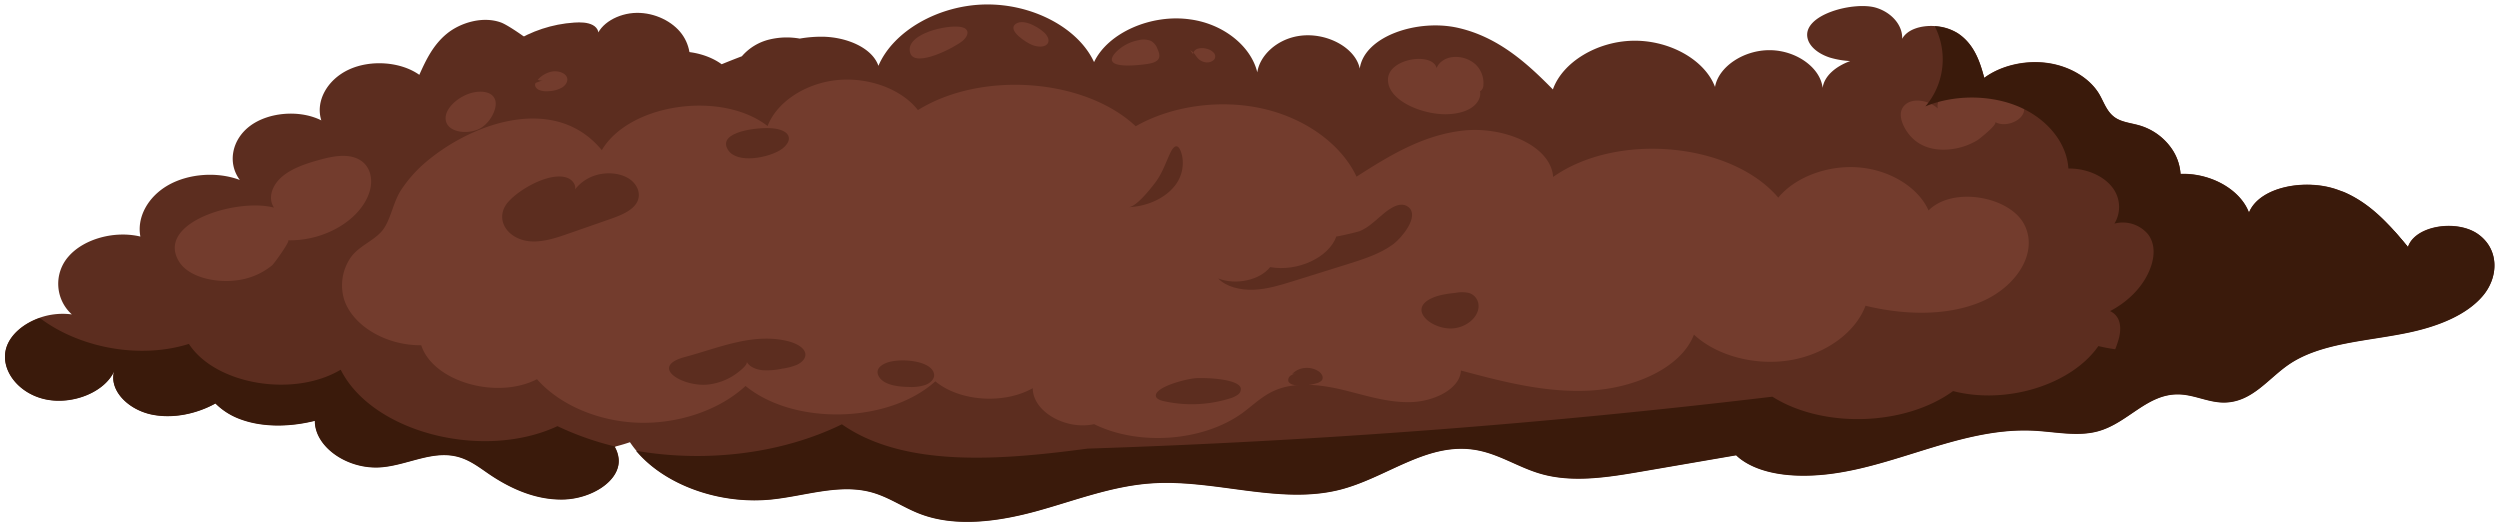 <svg id="Layer_1" data-name="Layer 1" xmlns="http://www.w3.org/2000/svg" viewBox="0 0 1140.6 240.68"><defs><style>.cls-1{fill:#5c2d1f;}.cls-2{fill:#733c2d;}.cls-3{fill:#3a1a0b;}</style></defs><path class="cls-1" d="M1132.59,135.08c-7.38,8.57-20.06,13.59-32.84,16.37-19.15,4.17-40.92,4.63-55.77,14.93-9.35,6.49-16.61,17-29.1,17.16-7.25.1-13.8-3.63-21-3.72-14.44-.17-23.05,13.17-36.74,16.86-9.23,2.5-19.23.24-28.94-.28-37.24-2-70.92,21.76-108.22,20.46-9.1-.31-18.39-2.29-25.1-7a22.5,22.5,0,0,1-2.75-2.26l-43.55,7.49c-14.89,2.56-30.74,5.08-45,1.13-11-3-20.12-9.73-31.64-11.25-21.64-2.86-39.58,13-60.56,18.34-27.55,7-57-4.84-85.85-2.91-18.17,1.22-34.94,7.82-52.16,12.58s-36.85,7.63-53.16,1.52c-8.12-3-14.88-8.14-23.48-10.25-14.48-3.56-29.89,2-45,3.54-23.83,2.34-48.63-6.83-61.49-22.28a41.87,41.87,0,0,1-2.82-3.76c-2.07.71-4.18,1.33-6.32,1.88l-.62.16a13.55,13.55,0,0,1,1.82,5.76c.64,9.87-12.52,17.94-25.31,18.21s-24.53-5.24-34.05-11.76c-4.64-3.18-9.24-6.77-15.26-8-11.09-2.29-22.1,4.1-33.57,5.05-15.39,1.28-30.47-9.23-30.4-21.18-11.17,2.79-23.75,3.14-34.21-.81A31.06,31.06,0,0,1,98.3,184c-8.52,4.7-19.42,7.14-29.35,5-10.85-2.37-19.32-11.24-16.84-19.8-4.22,9.58-19,15.61-31.46,12.9S-.16,168.32,2.93,158.49c1.9-6,7.92-11,15.25-13.55a31.74,31.74,0,0,1,14.6-1.49,18.84,18.84,0,0,1-1.36-26.61c7-7.91,20.91-11.72,32.63-8.91-1.69-8.77,3.41-18.17,12.71-23.46s22.39-6.24,32.66-2.36c-5.78-7.77-3.65-18.59,4.87-24.81s22.6-7.27,32.31-2.38c-2.77-8.64,2.59-18.54,12.55-23.17s23.69-3.61,32.16,2.39c3-6.68,6.23-13.56,12.52-18.73s16.56-8.15,24.76-5.14c2.43.89,8.25,4.69,13.73,8.81,10.51-2.86,25.9-5.42,34-.09,2.08,1.36,3.39,3.27,5,5a69.29,69.29,0,0,0,6.45,5.52,49.8,49.8,0,0,1,21.39-6c7.33-.23,14.91,2,20.09,5.8q4.57-1.87,9.22-3.64A24,24,0,0,1,351.13,18a33.71,33.71,0,0,1,13.75-.39,56.49,56.49,0,0,1,10.89-.85c10.88.28,22.22,5.17,25,13.28,6.75-15.85,27.31-27.66,48.82-28s42.39,10.7,49.56,26.3c6.28-13.36,26.07-22.11,44-19.47C558.51,11,570.86,21.3,573.62,33c1.16-7.63,8.67-14.83,18.52-16.52,12.53-2.16,26.27,5.06,28.23,14.82,2.12-14.84,26.43-22.78,44.86-18.59s31.67,16.3,43.26,28.1c4.37-12.43,20.16-22,36.77-22.23s32.58,8.79,37.2,21.08c1.62-9.23,13.07-16.88,25.09-16.77s23,8,24,17.22c.77-5.5,6-9.83,12.58-12.25A40.1,40.1,0,0,1,835,26.31c-4.93-1.55-9.3-4.7-10.29-8.75C822,6.61,846,.48,856,3.55c7.21,2.22,12.16,8.15,11.83,14.16,2.41-4.38,8.7-6.22,14.91-5.81a22.12,22.12,0,0,1,10.44,3.21C900.66,20,903.3,28,905.3,35.48c7.56-5.62,18.69-8.22,28.92-6.77S953.53,35.65,957.81,43c2.29,3.93,3.54,8.58,8,11.11,3,1.68,6.82,2.07,10.27,3.07a27.21,27.21,0,0,1,14.64,10.48,23,23,0,0,1,4.13,11.65,34.11,34.11,0,0,1,4.06.09c12.51,1,23.69,8.24,27.16,17.56,4.78-11.82,25.71-15.59,40.17-10.52,1,.36,2,.76,3,1.17,0,0,0,0,0,0,8.12,3.47,14.56,8.8,20.21,14.68,1,1,1.93,2,2.86,3.08,2.1,2.34,4.1,4.73,6.07,7.1l.18.23a8.93,8.93,0,0,1,.39-1,10.69,10.69,0,0,1,2.36-3.28c6.53-6.34,21.38-7.38,29.41-1.52C1140.34,113.86,1140,126.51,1132.59,135.08Z"/><path class="cls-1" d="M160.35,88c.49-9.61,11.09-19.52,23.42-18.33C180,62,182.1,52.76,189,46.44S207.46,37,217.88,38.6c5.45-15.12,23.94-27,44.13-28.3,2.91-.19,6-.14,8.43,1.13S274,15.58,272,17.27c1.6-6.45,10-11.28,18.44-11.4s16.49,4,20.63,9.64,4.68,12.69,2.57,19.06c1.66-4,10.32-3.71,12.84,0s.1,8.49-3.82,11.45-9.1,4.7-13.74,7c-15,7.28-24,19.77-34.24,30.9S250.59,106,233.06,107c5.22,6.87-.67,16.34-9.76,20.27s-20.08,3.74-30.4,3c-15-1-19.29-5.45-22.35-16C167.92,105.24,159.84,97.82,160.35,88Z"/><path class="cls-2" d="M274.57,68.5c12.57-21.22,54.48-27.34,75.64-11,4.14-10.83,17-19.41,31.49-20.94s29.65,4.07,37.09,13.67c28.95-18,76-14.51,99.37,7.37,16.48-9.38,38.65-12.43,58.1-8s35.72,16.25,42.65,31c14.45-9.26,29.92-18.88,48.41-21s40.23,6.74,41.29,21.13C737.8,60.12,789.94,65,811.32,90.17c7.73-9.41,22.69-15,36.93-13.77s27,9.16,31.63,19.62c11-11.14,37.15-6.44,43.72,6.49s-3.86,28.54-19.81,35.22-35.5,5.92-52.67,1.76c-4.53,12.19-18.25,22.13-34.27,24.83s-33.64-2-44-11.65c-5.8,15.1-26.87,24.33-47.14,25.5s-40.05-4-59.17-9.13c-.4,8.27-11.93,14.05-22.62,14.41s-20.85-3.06-31-5.52-21.8-3.87-31.2.17c-5.82,2.5-10,6.76-14.83,10.29-17.88,13-47.26,15.23-67.7,5.13-13.16,2.84-28.07-5.89-28-16.42-13.23,7.47-33.45,6.05-44.45-3.13-21.31,19.23-64.37,20.28-86.6,2.12-11.87,11-30.51,17.36-48.87,16.77s-36-8.18-46.28-19.86c-18.5,9.53-47.47,1-52.81-15.49-16,.17-31.22-8.84-35.14-20.77a22.29,22.29,0,0,1,2.2-18.05c3.55-6.29,11.42-8.59,15.4-13.76,3.79-4.93,4.75-13.12,8.7-18.76a60.24,60.24,0,0,1,9.07-10.56C213.3,56.73,252.65,41.93,274.57,68.5Z"/><path class="cls-2" d="M673.16,29.34a13.52,13.52,0,0,0-11.47-3.13c-3,.63-5.45,2.61-6.25,4.86-1.79-7.4-21.69-4.53-22.18,4.88-.5,9.88,15.57,16.33,26.51,16.17,4.09-.06,8.32-.86,11.47-2.9,2.84-1.84,4.59-4.83,4-7.59a2,2,0,0,0,.49-.3,3.55,3.55,0,0,0,1.06-2.67A11.76,11.76,0,0,0,673.16,29.34Z"/><path class="cls-2" d="M509,23.93a19.39,19.39,0,0,1,10.35-5.57,9.16,9.16,0,0,1,5.83.34,6.84,6.84,0,0,1,2.94,3.71c.7,1.56,1.36,3.37.22,4.78-1,1.25-3,1.69-4.88,2C518.71,29.88,501.86,31.78,509,23.93Z"/><path class="cls-2" d="M543,22.92l1.42,1.9a1.5,1.5,0,0,1,0-.84A4.2,4.2,0,0,0,543,22.92Z"/><path class="cls-2" d="M553.76,24.06a6.39,6.39,0,0,0-3.29-1.82,7.24,7.24,0,0,0-4.05,0A3.05,3.05,0,0,0,544.49,24c.69.74,1.18,1.65,1.86,2.42a6,6,0,0,0,3.65,2,4.44,4.44,0,0,0,4-1.31A2.41,2.41,0,0,0,553.76,24.06Z"/><path class="cls-2" d="M436.59,12.13c1.52.06,3.19.28,4.14,1.2,1.54,1.48.25,3.72-1.39,5.18-3.31,2.94-22,12.76-24.08,5.62C412.9,16.17,429.07,11.87,436.59,12.13Z"/><path class="cls-2" d="M477.32,15.82c1,1.34,1.61,3.16.36,4.41-1.49,1.48-4.51,1.16-6.66.33-2.85-1.1-11.65-6.76-7.64-9.64S475.5,13.42,477.32,15.82Z"/><path class="cls-2" d="M215.94,42.19c2.81-.6,6.13-.54,8.23,1,2.62,1.92,2.28,5.23,1.17,7.92a15.43,15.43,0,0,1-5.5,7c-5.22,3.53-15.79,2.78-16.5-3.53C202.74,49.23,209.73,43.52,215.94,42.19Z"/><path class="cls-2" d="M258.62,35.18c-.86-2-4.06-3-6.76-2.54a11.64,11.64,0,0,0-6.51,3.76,3.27,3.27,0,0,0,2.33.18l-3.28,1.25c-.73,1.09.07,2.5,1.39,3.15a9.21,9.21,0,0,0,4.58.61,13.11,13.11,0,0,0,6.23-1.76C258.31,38.7,259.32,36.82,258.62,35.18Z"/><path class="cls-2" d="M125,94.73c-3-4.58-.72-10.46,3.86-14.27s11-5.93,17.33-7.65c5.35-1.45,11.48-2.66,16.44-.61,6.37,2.62,7.67,9.39,6.09,14.87C165,100,148.47,110,131.45,109.63c1.26,0-6.32,10.6-7.34,11.46a31.6,31.6,0,0,1-16.08,6.8c-9.77,1.31-22.37-1.42-26.62-9C71.48,101.34,108.36,90.29,125,94.73Z"/><path class="cls-1" d="M258.65,81.07c3.44,1.19,5.18,5.13,2.45,7.18A18.78,18.78,0,0,1,272,79.9c4.91-1.45,10.79-1,14.83,1.53s5.83,7.15,3.77,10.88c-2.2,4-7.74,6.09-12.84,7.86l-18.5,6.45c-4.76,1.65-9.65,3.33-14.84,3.54-11.41.47-18.75-8.64-13.65-16.59C234.58,87.68,250.19,78.13,258.65,81.07Z"/><path class="cls-1" d="M352.45,58.54c3,.29,6.25,1.22,7.22,3.39s-.85,4.51-3,6.08c-5.46,3.9-20.58,7.06-24.62.23C327.1,60,346,57.91,352.45,58.54Z"/><path class="cls-1" d="M340.68,165c1.05,2.23,4.09,3.58,7.13,3.9a33.13,33.13,0,0,0,9.14-.72,27.46,27.46,0,0,0,6.61-1.73c2-.93,3.69-2.48,3.88-4.28.34-3.22-3.94-5.5-7.9-6.5-16-4-32,3.21-47,7.19-17,4.53-.48,14.15,11.12,12.51a27.42,27.42,0,0,0,10.46-3.69C335.54,170.83,341.46,166.68,340.68,165Z"/><path class="cls-1" d="M414.82,176.55a20.37,20.37,0,0,0,7.38-.93c2.27-.86,4.12-2.66,4-4.6-.53-6.72-16.29-7.93-22.21-5.29-3.13,1.39-4.51,3.46-3,6.08C403.3,175.75,409.88,176.49,414.82,176.55Z"/><path class="cls-1" d="M527.35,180.67c.16,1.29,2,2,3.58,2.34a58.36,58.36,0,0,0,30-1.17,12.39,12.39,0,0,0,3.72-1.69,3.12,3.12,0,0,0,1.46-3c-1-4.31-15.66-4.86-20.27-4.62C541.44,172.74,526.86,176.51,527.35,180.67Z"/><path class="cls-1" d="M592.65,169.81a11.89,11.89,0,0,0-3.57,1.41,2.43,2.43,0,0,0-1.25,2.77c.55,1.35,2.69,1.82,4.52,1.89a25.59,25.59,0,0,0,8.24-1,5.38,5.38,0,0,0,2.32-1.18c1.16-1.22.35-3-1-4.07a9.6,9.6,0,0,0-6.49-1.75,8.9,8.9,0,0,0-5.91,2.8"/><path class="cls-2" d="M888.9,41.41c3.37-1.88,7.61-2.53,11.74-2.81,5.5-.36,11.31-.07,16,2.09s8,6.6,6.58,10.73-8.6,6.78-13,4.23c1.52.88-7.17,7.77-8,8.29a30.12,30.12,0,0,1-13.5,4.27c-7.69.55-13.71-1.89-17.72-6.86-2.51-3.12-5.21-8.52-2.93-12.2,3.25-5.24,12.1-3.45,16,.36C883.52,46.36,885.57,43.26,888.9,41.41Z"/><path class="cls-1" d="M535.07,85.84c-4.54,5.07-12.23,8.38-20.15,8.68,3.53-.13,10-8.43,11.64-10.54,3.58-4.5,5-9.12,7.28-14,2.38-5.17,4.44-3.67,5.52,1.28A16.77,16.77,0,0,1,535.07,85.84Z"/><path class="cls-1" d="M609.71,107.87c-3.46,9.65-17.68,16.23-30.23,14-4.75,6-15.75,8.35-23.7,5.15,3.56,3.84,10.15,5.42,16.29,5.16s12-2.06,17.73-3.85l24-7.49c7.69-2.4,15.81-4.92,21.88-9.45,3.84-2.87,12-12.66,7-16.85-4.35-3.59-10.52,2.13-13.35,4.56s-5.2,4.72-9,6.37C619.49,105.82,609.62,108.12,609.71,107.87Z"/><path class="cls-3" d="M280.41,203.94a13.76,13.76,0,0,1,1.81,5.77c.64,9.87-12.51,17.94-25.3,18.21s-24.54-5.24-34.05-11.76c-4.65-3.19-9.25-6.78-15.27-8-11.09-2.3-22.1,4.1-33.56,5.05-15.4,1.27-30.48-9.23-30.41-21.19-11.17,2.8-23.75,3.15-34.21-.81A31,31,0,0,1,98.3,184.1c-8.51,4.7-19.42,7.14-29.34,5-10.86-2.38-19.33-11.24-16.85-19.8-4.22,9.57-18.94,15.61-31.46,12.9S-.16,168.45,2.93,158.63c1.9-6,7.92-11,15.25-13.55,17.39,13.22,44.86,19.06,68,11.83,12.13,18.56,47.73,24.61,69.27,11.76,14.24,28.52,64.66,41.66,98.89,25.76A134.07,134.07,0,0,0,281,203.79Z"/><path class="cls-3" d="M1132.59,135.22c-7.37,8.56-20,13.58-32.83,16.37-19.16,4.17-40.93,4.62-55.77,14.93-9.35,6.49-16.62,17-29.1,17.16-7.26.1-13.81-3.63-21.06-3.72-14.44-.18-23.05,13.16-36.74,16.86-9.22,2.5-19.23.24-28.93-.28-37.25-2-70.92,21.75-108.23,20.46-9.09-.31-18.39-2.29-25.1-7a21.67,21.67,0,0,1-2.74-2.26l-43.56,7.49c-14.89,2.56-30.73,5.08-45,1.13-11-3-20.11-9.73-31.63-11.25-21.64-2.86-39.59,13-60.56,18.34-27.55,7-57-4.84-85.86-2.91-18.16,1.21-34.94,7.82-52.15,12.58s-36.85,7.62-53.16,1.52c-8.12-3-14.89-8.14-23.49-10.25-14.47-3.57-29.88,2.05-45,3.54-23.84,2.33-48.63-6.83-61.5-22.28,31.6,5.52,66.27,1.47,93.93-12.07,28.84,20.15,73.45,16.23,112.08,11.09,104.54-3.4,208.9-11.31,312.44-23.69,23.11,14.59,60.44,13.43,82.45-2.56,24.36,6.32,54-2.88,66.29-20.54,37.95,9.32,83.84-12,91.26-42.44,14.88,5.68,34.11.26,43.75-10,2.17,2.41,4.23,4.88,6.26,7.32,3.31-9.93,22.58-12.74,32.15-5.77S1140,126.65,1132.59,135.22Z"/><path class="cls-3" d="M1092.36,105.33c2.1,2.34,4.1,4.73,6.07,7.1-12.75,16.1-35.78,30.66-54.64,40.62-30.27,16-71.75,15.58-100.41,33.27C954.79,178,963,167,966.5,155.16c1.42-4.73,1.5-10.69-3.8-13.23,9.39-4.92,16.29-12.63,18.9-21.14,1.41-4.6,1.51-9.68-1.47-13.77a15,15,0,0,0-15.44-5,14.56,14.56,0,0,0-1.45-17.13c-4.17-5-11.82-8.11-19.56-8-.68-11.51-9.4-22.47-22.34-28.09s-29.67-5.73-42.89-.26A33.09,33.09,0,0,0,882.71,12a22.19,22.19,0,0,1,10.44,3.21c7.52,4.93,10.15,12.9,12.15,20.38C912.86,30,924,27.4,934.23,28.85s19.3,6.94,23.58,14.25c2.29,3.93,3.54,8.58,8,11.11,3,1.68,6.82,2.07,10.28,3.07a27.13,27.13,0,0,1,14.63,10.48,22.9,22.9,0,0,1,4.13,11.65,36.57,36.57,0,0,1,4.07.08c12.5,1,23.68,8.25,27.15,17.56,4.78-11.81,25.71-15.59,40.17-10.51.9.32,1.9.66,3,1,0,0,0,0,0,0,8.12,3.47,14.56,8.8,20.21,14.68C1090.48,103.27,1091.43,104.29,1092.36,105.33Z"/><path class="cls-1" d="M653.32,136c3.32-1.51,7.21-2,11-2.43a14.8,14.8,0,0,1,5.9.1,6.18,6.18,0,0,1,4.35,5.61c.28,4.94-4.85,9.75-11.19,10.5C653.64,150.88,641.74,141.2,653.32,136Z"/></svg>
